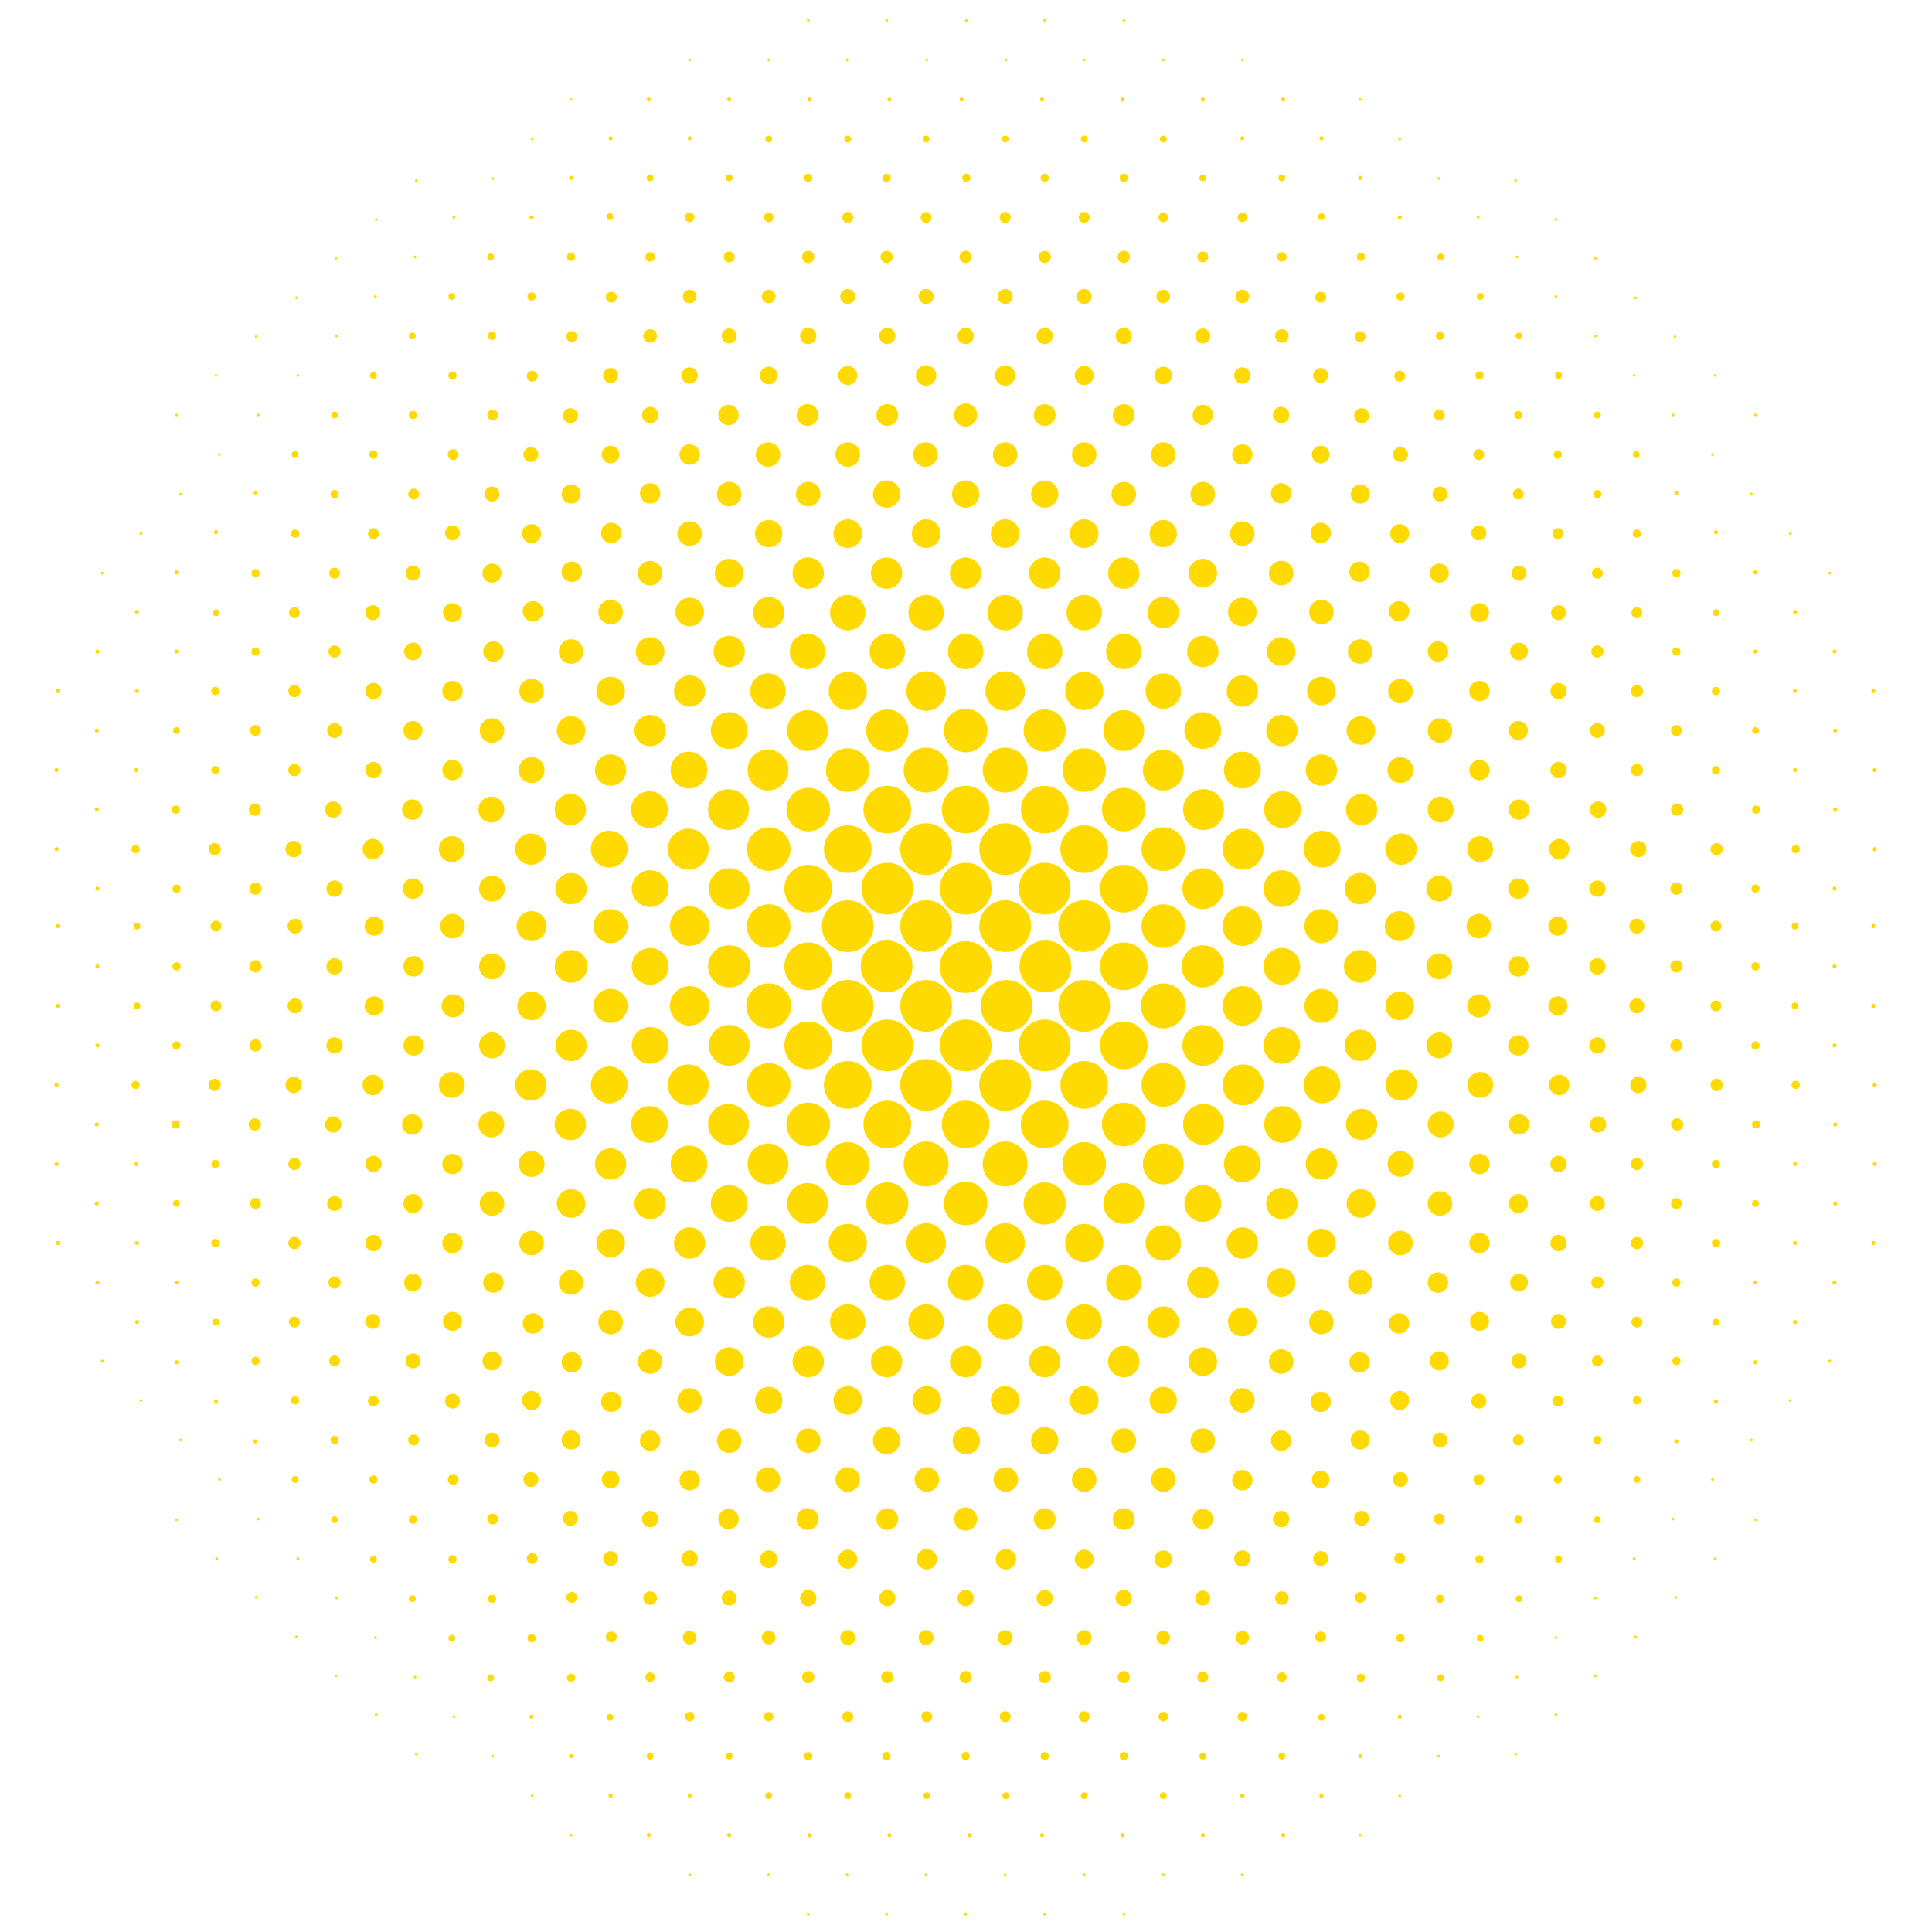 <svg xmlns="http://www.w3.org/2000/svg" x="0" y="0" version="1.1" viewBox="0 0 283.5 283.5" xml:space="preserve">
  <style>
    .st0{fill:#ffda00}
  </style>
  <circle cx="135.9" cy="147.6" r="3.8" class="st0"/>
  <circle cx="130.1" cy="141.8" r="3.8" class="st0"/>
  <circle cx="135.9" cy="135.9" r="3.8" class="st0"/>
  <circle cx="124.4" cy="135.9" r="3.8" class="st0"/>
  <circle cx="147.5" cy="135.9" r="3.8" class="st0"/>
  <circle cx="147.7" cy="147.6" r="3.8" class="st0"/>
  <circle cx="141.7" cy="153.4" r="3.8" class="st0"/>
  <circle cx="141.7" cy="141.9" r="3.8" class="st0"/>
  <circle cx="147.5" cy="159.2" r="3.8" class="st0"/>
  <circle cx="135.9" cy="159.2" r="3.8" class="st0"/>
  <circle cx="130.2" cy="153.4" r="3.8" class="st0"/>
  <circle cx="124.4" cy="147.6" r="3.8" class="st0"/>
  <circle cx="118.6" cy="141.8" r="3.5" class="st0"/>
  <circle cx="118.6" cy="153.4" r="3.5" class="st0"/>
  <circle cx="124.4" cy="159.2" r="3.5" class="st0"/>
  <circle cx="130.2" cy="165" r="3.5" class="st0"/>
  <circle cx="141.7" cy="165" r="3.5" class="st0"/>
  <circle cx="135.9" cy="170.8" r="3.3" class="st0"/>
  <circle cx="124.4" cy="170.8" r="3.2" class="st0"/>
  <circle cx="141.7" cy="176.6" r="3.2" class="st0"/>
  <circle cx="130.2" cy="176.6" r="3.1" class="st0"/>
  <circle cx="118.6" cy="165" r="3.2" class="st0"/>
  <circle cx="112.8" cy="159.2" r="3.2" class="st0"/>
  <circle cx="107" cy="153.4" r="3" class="st0"/>
  <circle cx="101.2" cy="147.6" r="2.9" class="st0"/>
  <circle cx="107" cy="141.8" r="3.1" class="st0"/>
  <circle cx="112.8" cy="135.9" r="3.2" class="st0"/>
  <circle cx="112.8" cy="147.6" r="3.3" class="st0"/>
  <circle cx="147.5" cy="170.8" r="3.3" class="st0"/>
  <circle cx="101.2" cy="135.9" r="2.9" class="st0"/>
  <circle cx="95.4" cy="141.8" r="2.7" class="st0"/>
  <circle cx="89.6" cy="135.9" r="2.5" class="st0"/>
  <circle cx="83.8" cy="141.8" r="2.4" class="st0"/>
  <circle cx="78" cy="135.9" r="2.2" class="st0"/>
  <circle cx="72.2" cy="141.8" r="1.9" class="st0"/>
  <circle cx="66.4" cy="135.9" r="1.8" class="st0"/>
  <circle cx="54.9" cy="135.9" r="1.4" class="st0"/>
  <circle cx="60.7" cy="141.8" r="1.5" class="st0"/>
  <circle cx="43.3" cy="135.9" r="1.1" class="st0"/>
  <circle cx="31.7" cy="135.9" r=".8" class="st0"/>
  <circle cx="20.1" cy="135.9" r=".5" class="st0"/>
  <circle cx="14.3" cy="141.8" r=".3" class="st0"/>
  <circle cx="8.5" cy="135.9" r=".3" class="st0"/>
  <circle cx="8.5" cy="147.6" r=".3" class="st0"/>
  <circle cx="49.1" cy="141.8" r="1.2" class="st0"/>
  <circle cx="37.5" cy="141.8" r=".9" class="st0"/>
  <circle cx="25.9" cy="141.8" r=".6" class="st0"/>
  <circle cx="20.1" cy="147.6" r=".5" class="st0"/>
  <circle cx="31.7" cy="147.6" r=".8" class="st0"/>
  <circle cx="43.3" cy="147.6" r="1.1" class="st0"/>
  <circle cx="54.9" cy="147.6" r="1.4" class="st0"/>
  <circle cx="66.5" cy="147.6" r="1.7" class="st0"/>
  <circle cx="78" cy="147.6" r="2.1" class="st0"/>
  <circle cx="89.6" cy="147.6" r="2.5" class="st0"/>
  <circle cx="95.4" cy="153.4" r="2.7" class="st0"/>
  <circle cx="83.8" cy="153.4" r="2.3" class="st0"/>
  <circle cx="72.2" cy="153.4" r="1.9" class="st0"/>
  <circle cx="60.7" cy="153.4" r="1.5" class="st0"/>
  <circle cx="49.1" cy="153.4" r="1.2" class="st0"/>
  <circle cx="37.5" cy="153.4" r=".9" class="st0"/>
  <circle cx="25.9" cy="153.4" r=".6" class="st0"/>
  <circle cx="14.3" cy="153.4" r=".3" class="st0"/>
  <circle cx="101" cy="159.2" r="3" class="st0"/>
  <circle cx="89.4" cy="159.2" r="2.7" class="st0"/>
  <circle cx="77.9" cy="159.2" r="2.3" class="st0"/>
  <circle cx="66.3" cy="159.2" r="1.9" class="st0"/>
  <circle cx="54.7" cy="159.2" r="1.5" class="st0"/>
  <circle cx="43.1" cy="159.2" r="1.2" class="st0"/>
  <circle cx="31.5" cy="159.2" r=".9" class="st0"/>
  <circle cx="19.9" cy="159.2" r=".6" class="st0"/>
  <circle cx="8.3" cy="159.2" r=".3" class="st0"/>
  <circle cx="106.9" cy="165" r="3" class="st0"/>
  <circle cx="95.3" cy="165" r="2.7" class="st0"/>
  <circle cx="83.7" cy="165" r="2.3" class="st0"/>
  <circle cx="72.1" cy="165" r="1.9" class="st0"/>
  <circle cx="60.5" cy="165" r="1.5" class="st0"/>
  <circle cx="48.9" cy="165" r="1.2" class="st0"/>
  <circle cx="37.4" cy="165" r=".9" class="st0"/>
  <circle cx="25.8" cy="165" r=".6" class="st0"/>
  <circle cx="14.2" cy="165" r=".3" class="st0"/>
  <circle cx="8.3" cy="170.8" r=".3" class="st0"/>
  <circle cx="14.2" cy="176.6" r=".3" class="st0"/>
  <circle cx="8.5" cy="182.4" r=".3" class="st0"/>
  <circle cx="14.3" cy="188.2" r=".3" class="st0"/>
  <circle cx="20.1" cy="194" r=".3" class="st0"/>
  <circle cx="25.9" cy="199.9" r=".3" class="st0"/>
  <circle cx="31.7" cy="205.7" r=".3" class="st0"/>
  <circle cx="37.5" cy="211.5" r=".3" class="st0"/>
  <circle cx="20.1" cy="182.4" r=".3" class="st0"/>
  <circle cx="25.9" cy="188.2" r=".3" class="st0"/>
  <circle cx="112.7" cy="170.8" r="3" class="st0"/>
  <circle cx="101.1" cy="170.8" r="2.7" class="st0"/>
  <circle cx="89.6" cy="170.8" r="2.3" class="st0"/>
  <circle cx="78" cy="170.8" r="1.9" class="st0"/>
  <circle cx="78" cy="182.4" r="1.8" class="st0"/>
  <circle cx="83.8" cy="188.2" r="1.8" class="st0"/>
  <circle cx="89.6" cy="194" r="1.8" class="st0"/>
  <circle cx="95.4" cy="199.8" r="1.8" class="st0"/>
  <circle cx="101.2" cy="205.5" r="1.8" class="st0"/>
  <circle cx="107" cy="211.4" r="1.8" class="st0"/>
  <circle cx="112.7" cy="217.1" r="1.8" class="st0"/>
  <circle cx="124.4" cy="217.1" r="1.8" class="st0"/>
  <circle cx="136" cy="217.1" r="1.8" class="st0"/>
  <circle cx="141.7" cy="222.9" r="1.7" class="st0"/>
  <circle cx="130.2" cy="222.9" r="1.6" class="st0"/>
  <circle cx="118.5" cy="222.9" r="1.6" class="st0"/>
  <circle cx="106.9" cy="222.9" r="1.5" class="st0"/>
  <circle cx="112.8" cy="228.8" r="1.3" class="st0"/>
  <circle cx="124.4" cy="228.8" r="1.4" class="st0"/>
  <circle cx="136" cy="228.8" r="1.5" class="st0"/>
  <circle cx="147.6" cy="228.8" r="1.5" class="st0"/>
  <circle cx="118.6" cy="234.5" r="1.2" class="st0"/>
  <circle cx="101.2" cy="228.7" r="1.2" class="st0"/>
  <circle cx="95.4" cy="222.9" r="1.2" class="st0"/>
  <circle cx="89.6" cy="217.1" r="1.3" class="st0"/>
  <circle cx="83.8" cy="211.3" r="1.4" class="st0"/>
  <circle cx="78" cy="205.5" r="1.4" class="st0"/>
  <circle cx="72.2" cy="199.7" r="1.4" class="st0"/>
  <circle cx="66.4" cy="193.9" r="1.4" class="st0"/>
  <circle cx="60.6" cy="188.2" r="1.3" class="st0"/>
  <circle cx="107" cy="234.5" r="1.1" class="st0"/>
  <circle cx="89.6" cy="228.7" r="1.1" class="st0"/>
  <circle cx="95.4" cy="234.5" r="1" class="st0"/>
  <circle cx="101.2" cy="240.3" r="1" class="st0"/>
  <circle cx="112.8" cy="240.3" r="1" class="st0"/>
  <circle cx="124.4" cy="240.3" r="1.1" class="st0"/>
  <circle cx="135.9" cy="240.3" r="1.1" class="st0"/>
  <circle cx="147.5" cy="240.3" r="1.1" class="st0"/>
  <circle cx="107" cy="246.1" r=".8" class="st0"/>
  <circle cx="130.2" cy="246.1" r=".9" class="st0"/>
  <circle cx="141.7" cy="246.1" r=".9" class="st0"/>
  <circle cx="118.6" cy="246.1" r=".9" class="st0"/>
  <circle cx="130.2" cy="234.5" r="1.2" class="st0"/>
  <circle cx="141.7" cy="234.5" r="1.2" class="st0"/>
  <circle cx="101.2" cy="217.2" r="1.5" class="st0"/>
  <circle cx="95.4" cy="211.4" r="1.5" class="st0"/>
  <circle cx="89.7" cy="205.7" r="1.5" class="st0"/>
  <circle cx="83.9" cy="199.9" r="1.5" class="st0"/>
  <circle cx="78.2" cy="194.2" r="1.5" class="st0"/>
  <circle cx="72.4" cy="188.2" r="1.5" class="st0"/>
  <circle cx="147.6" cy="217.1" r="1.8" class="st0"/>
  <circle cx="118.6" cy="211.4" r="1.8" class="st0"/>
  <circle cx="130.1" cy="211.4" r="2" class="st0"/>
  <circle cx="141.8" cy="211.4" r="2" class="st0"/>
  <circle cx="89.6" cy="182.4" r="2.1" class="st0"/>
  <circle cx="95.4" cy="188.2" r="2.1" class="st0"/>
  <circle cx="101.2" cy="194" r="2.1" class="st0"/>
  <circle cx="107" cy="199.8" r="2.1" class="st0"/>
  <circle cx="112.8" cy="205.5" r="2" class="st0"/>
  <circle cx="136" cy="205.5" r="2.1" class="st0"/>
  <circle cx="147.5" cy="205.5" r="2.1" class="st0"/>
  <circle cx="124.4" cy="205.5" r="2.1" class="st0"/>
  <circle cx="66.4" cy="170.8" r="1.5" class="st0"/>
  <circle cx="66.4" cy="182.4" r="1.5" class="st0"/>
  <circle cx="54.8" cy="170.8" r="1.2" class="st0"/>
  <circle cx="54.8" cy="182.4" r="1.2" class="st0"/>
  <circle cx="43.2" cy="170.8" r=".9" class="st0"/>
  <circle cx="43.2" cy="182.4" r=".9" class="st0"/>
  <circle cx="49.1" cy="188.2" r=".9" class="st0"/>
  <circle cx="66.4" cy="205.6" r="1.1" class="st0"/>
  <circle cx="72.2" cy="211.3" r="1.1" class="st0"/>
  <circle cx="77.9" cy="217.1" r="1.1" class="st0"/>
  <circle cx="83.7" cy="222.8" r="1.1" class="st0"/>
  <circle cx="60.6" cy="199.7" r="1.1" class="st0"/>
  <circle cx="54.7" cy="193.9" r="1.1" class="st0"/>
  <circle cx="31.6" cy="170.8" r=".6" class="st0"/>
  <circle cx="31.6" cy="182.4" r=".6" class="st0"/>
  <circle cx="37.5" cy="188.2" r=".6" class="st0"/>
  <circle cx="43.2" cy="194" r=".8" class="st0"/>
  <circle cx="49.1" cy="199.7" r=".8" class="st0"/>
  <circle cx="54.8" cy="205.6" r=".8" class="st0"/>
  <circle cx="60.7" cy="211.3" r=".8" class="st0"/>
  <circle cx="66.5" cy="217.1" r=".8" class="st0"/>
  <circle cx="72.3" cy="222.9" r=".8" class="st0"/>
  <circle cx="78.1" cy="228.7" r=".8" class="st0"/>
  <circle cx="83.9" cy="234.4" r=".8" class="st0"/>
  <circle cx="89.7" cy="240.2" r=".8" class="st0"/>
  <circle cx="95.4" cy="246.1" r=".7" class="st0"/>
  <circle cx="101.2" cy="251.9" r=".7" class="st0"/>
  <circle cx="112.8" cy="251.9" r=".7" class="st0"/>
  <circle cx="124.4" cy="251.9" r=".8" class="st0"/>
  <circle cx="136" cy="251.9" r=".8" class="st0"/>
  <circle cx="147.5" cy="251.9" r=".8" class="st0"/>
  <circle cx="20" cy="170.8" r=".3" class="st0"/>
  <circle cx="118.5" cy="176.6" r="3" class="st0"/>
  <circle cx="107" cy="176.6" r="2.7" class="st0"/>
  <circle cx="95.4" cy="176.6" r="2.3" class="st0"/>
  <circle cx="101.2" cy="182.4" r="2.3" class="st0"/>
  <circle cx="112.7" cy="182.4" r="2.6" class="st0"/>
  <circle cx="118.5" cy="188.2" r="2.6" class="st0"/>
  <circle cx="130.2" cy="188.2" r="2.6" class="st0"/>
  <circle cx="141.7" cy="188.2" r="2.6" class="st0"/>
  <circle cx="147.5" cy="194" r="2.6" class="st0"/>
  <circle cx="135.9" cy="194" r="2.6" class="st0"/>
  <circle cx="124.4" cy="194" r="2.6" class="st0"/>
  <circle cx="112.8" cy="194" r="2.3" class="st0"/>
  <circle cx="118.6" cy="199.8" r="2.3" class="st0"/>
  <circle cx="130.1" cy="199.8" r="2.3" class="st0"/>
  <circle cx="141.7" cy="199.8" r="2.3" class="st0"/>
  <circle cx="107" cy="188.2" r="2.3" class="st0"/>
  <circle cx="124.4" cy="182.4" r="2.8" class="st0"/>
  <circle cx="135.9" cy="182.4" r="2.9" class="st0"/>
  <circle cx="147.5" cy="182.4" r="2.9" class="st0"/>
  <circle cx="83.8" cy="176.6" r="2.1" class="st0"/>
  <circle cx="72.2" cy="176.6" r="1.8" class="st0"/>
  <circle cx="60.6" cy="176.6" r="1.4" class="st0"/>
  <circle cx="49.1" cy="176.6" r="1.1" class="st0"/>
  <circle cx="37.5" cy="176.6" r=".8" class="st0"/>
  <circle cx="25.9" cy="176.6" r=".5" class="st0"/>
  <circle cx="31.7" cy="194" r=".5" class="st0"/>
  <circle cx="37.5" cy="199.7" r=".6" class="st0"/>
  <circle cx="43.3" cy="205.5" r=".6" class="st0"/>
  <circle cx="49.1" cy="211.3" r=".6" class="st0"/>
  <circle cx="43.3" cy="217.1" r=".5" class="st0"/>
  <circle cx="49.1" cy="223" r=".5" class="st0"/>
  <circle cx="54.8" cy="228.8" r=".5" class="st0"/>
  <circle cx="60.5" cy="234.6" r=".5" class="st0"/>
  <circle cx="66.3" cy="240.4" r=".5" class="st0"/>
  <circle cx="72" cy="246.2" r=".5" class="st0"/>
  <circle cx="78" cy="251.9" r=".3" class="st0"/>
  <circle cx="83.8" cy="257.7" r=".3" class="st0"/>
  <circle cx="89.6" cy="263.5" r=".3" class="st0"/>
  <circle cx="95.2" cy="269.3" r=".3" class="st0"/>
  <circle cx="83.8" cy="269.3" r=".2" class="st0"/>
  <circle cx="101.2" cy="275.1" r=".2" class="st0"/>
  <circle cx="112.8" cy="275.1" r=".2" class="st0"/>
  <circle cx="124.3" cy="275.1" r=".2" class="st0"/>
  <circle cx="135.9" cy="275.1" r=".2" class="st0"/>
  <circle cx="147.5" cy="275.1" r=".2" class="st0"/>
  <circle cx="118.6" cy="280.9" r=".2" class="st0"/>
  <circle cx="130.1" cy="280.9" r=".2" class="st0"/>
  <circle cx="141.7" cy="280.9" r=".2" class="st0"/>
  <circle cx="78.1" cy="263.5" r=".2" class="st0"/>
  <circle cx="72.3" cy="257.7" r=".2" class="st0"/>
  <circle cx="66.6" cy="251.9" r=".2" class="st0"/>
  <circle cx="60.9" cy="246.1" r=".2" class="st0"/>
  <circle cx="55.1" cy="240.3" r=".2" class="st0"/>
  <circle cx="49.4" cy="234.5" r=".2" class="st0"/>
  <circle cx="43.7" cy="228.7" r=".2" class="st0"/>
  <circle cx="37.9" cy="222.9" r=".2" class="st0"/>
  <circle cx="32.2" cy="217.1" r=".2" class="st0"/>
  <circle cx="25.9" cy="223" r=".2" class="st0"/>
  <circle cx="31.8" cy="228.7" r=".2" class="st0"/>
  <circle cx="37.6" cy="234.4" r=".2" class="st0"/>
  <circle cx="43.5" cy="240.2" r=".2" class="st0"/>
  <circle cx="49.3" cy="245.9" r=".2" class="st0"/>
  <circle cx="55.2" cy="251.6" r=".2" class="st0"/>
  <circle cx="61.1" cy="257.4" r=".2" class="st0"/>
  <circle cx="26.5" cy="211.3" r=".2" class="st0"/>
  <circle cx="20.7" cy="205.5" r=".2" class="st0"/>
  <circle cx="15" cy="199.7" r=".2" class="st0"/>
  <circle cx="107" cy="269.3" r=".3" class="st0"/>
  <circle cx="118.8" cy="269.3" r=".3" class="st0"/>
  <circle cx="130.5" cy="269.3" r=".3" class="st0"/>
  <circle cx="142.3" cy="269.3" r=".3" class="st0"/>
  <circle cx="101.2" cy="263.5" r=".3" class="st0"/>
  <circle cx="54.8" cy="217.1" r=".6" class="st0"/>
  <circle cx="60.6" cy="223" r=".6" class="st0"/>
  <circle cx="66.4" cy="228.8" r=".6" class="st0"/>
  <circle cx="72.2" cy="234.6" r=".6" class="st0"/>
  <circle cx="78" cy="240.4" r=".6" class="st0"/>
  <circle cx="83.8" cy="246.2" r=".6" class="st0"/>
  <circle cx="89.5" cy="252" r=".5" class="st0"/>
  <circle cx="95.4" cy="257.7" r=".5" class="st0"/>
  <circle cx="107" cy="257.7" r=".5" class="st0"/>
  <circle cx="112.8" cy="263.5" r=".5" class="st0"/>
  <circle cx="124.4" cy="263.5" r=".5" class="st0"/>
  <circle cx="136" cy="263.5" r=".5" class="st0"/>
  <circle cx="147.6" cy="263.5" r=".5" class="st0"/>
  <circle cx="118.6" cy="257.7" r=".6" class="st0"/>
  <circle cx="130.1" cy="257.7" r=".6" class="st0"/>
  <circle cx="141.7" cy="257.7" r=".6" class="st0"/>
    <circle cx="153.4" cy="141.8" r="3.8" class="st0"/>
    <circle cx="159.1" cy="135.9" r="3.8" class="st0"/>
    <circle cx="153.3" cy="153.4" r="3.8" class="st0"/>
    <circle cx="159.1" cy="147.6" r="3.8" class="st0"/>
    <circle cx="164.9" cy="141.8" r="3.5" class="st0"/>
    <circle cx="164.9" cy="153.4" r="3.5" class="st0"/>
    <circle cx="159.1" cy="159.2" r="3.5" class="st0"/>
    <circle cx="153.3" cy="165" r="3.5" class="st0"/>
    <circle cx="159.1" cy="170.8" r="3.2" class="st0"/>
    <circle cx="153.3" cy="176.6" r="3.1" class="st0"/>
    <circle cx="164.9" cy="165" r="3.2" class="st0"/>
    <circle cx="170.7" cy="159.2" r="3.2" class="st0"/>
    <circle cx="176.5" cy="153.4" r="3" class="st0"/>
    <circle cx="182.3" cy="147.6" r="2.9" class="st0"/>
    <circle cx="176.5" cy="141.8" r="3.1" class="st0"/>
    <circle cx="170.7" cy="135.9" r="3.2" class="st0"/>
    <circle cx="170.7" cy="147.6" r="3.3" class="st0"/>
    <circle cx="182.3" cy="135.9" r="2.9" class="st0"/>
    <circle cx="188.1" cy="141.8" r="2.7" class="st0"/>
    <circle cx="193.9" cy="135.9" r="2.5" class="st0"/>
    <circle cx="199.6" cy="141.8" r="2.4" class="st0"/>
    <circle cx="205.4" cy="135.9" r="2.2" class="st0"/>
    <circle cx="211.2" cy="141.8" r="1.9" class="st0"/>
    <circle cx="217" cy="135.9" r="1.8" class="st0"/>
    <circle cx="228.6" cy="135.9" r="1.4" class="st0"/>
    <circle cx="222.8" cy="141.8" r="1.5" class="st0"/>
    <circle cx="240.2" cy="135.9" r="1.1" class="st0"/>
    <circle cx="251.8" cy="135.9" r=".8" class="st0"/>
    <circle cx="263.4" cy="135.9" r=".5" class="st0"/>
    <circle cx="269.2" cy="141.8" r=".3" class="st0"/>
    <circle cx="274.9" cy="135.9" r=".3" class="st0"/>
    <circle cx="274.9" cy="147.6" r=".3" class="st0"/>
    <circle cx="234.4" cy="141.8" r="1.2" class="st0"/>
    <circle cx="246" cy="141.8" r=".9" class="st0"/>
    <circle cx="257.6" cy="141.8" r=".6" class="st0"/>
    <circle cx="263.4" cy="147.6" r=".5" class="st0"/>
    <circle cx="251.8" cy="147.6" r=".8" class="st0"/>
    <circle cx="240.2" cy="147.6" r="1.1" class="st0"/>
    <circle cx="228.6" cy="147.6" r="1.4" class="st0"/>
    <circle cx="217" cy="147.6" r="1.7" class="st0"/>
    <circle cx="205.4" cy="147.6" r="2.1" class="st0"/>
    <circle cx="193.9" cy="147.6" r="2.5" class="st0"/>
    <circle cx="188.1" cy="153.4" r="2.7" class="st0"/>
    <circle cx="199.6" cy="153.4" r="2.3" class="st0"/>
    <circle cx="211.2" cy="153.4" r="1.9" class="st0"/>
    <circle cx="222.8" cy="153.4" r="1.5" class="st0"/>
    <circle cx="234.4" cy="153.4" r="1.2" class="st0"/>
    <circle cx="246" cy="153.4" r=".9" class="st0"/>
    <circle cx="257.6" cy="153.4" r=".6" class="st0"/>
    <circle cx="269.2" cy="153.4" r=".3" class="st0"/>
    <circle cx="182.4" cy="159.2" r="3" class="st0"/>
    <circle cx="194" cy="159.2" r="2.7" class="st0"/>
    <circle cx="205.6" cy="159.2" r="2.3" class="st0"/>
    <circle cx="217.2" cy="159.2" r="1.9" class="st0"/>
    <circle cx="228.8" cy="159.2" r="1.5" class="st0"/>
    <circle cx="240.4" cy="159.2" r="1.2" class="st0"/>
    <circle cx="251.9" cy="159.2" r=".9" class="st0"/>
    <circle cx="263.5" cy="159.2" r=".6" class="st0"/>
    <circle cx="275.1" cy="159.2" r=".3" class="st0"/>
    <circle cx="176.6" cy="165" r="3" class="st0"/>
    <circle cx="188.2" cy="165" r="2.7" class="st0"/>
    <circle cx="199.8" cy="165" r="2.3" class="st0"/>
    <circle cx="211.4" cy="165" r="1.9" class="st0"/>
    <circle cx="222.9" cy="165" r="1.5" class="st0"/>
    <circle cx="234.5" cy="165" r="1.2" class="st0"/>
    <circle cx="246.1" cy="165" r=".9" class="st0"/>
    <circle cx="257.7" cy="165" r=".6" class="st0"/>
    <circle cx="269.3" cy="165" r=".3" class="st0"/>
    <circle cx="275.1" cy="170.8" r=".3" class="st0"/>
    <circle cx="269.3" cy="176.6" r=".3" class="st0"/>
    <circle cx="274.9" cy="182.4" r=".3" class="st0"/>
    <circle cx="269.2" cy="188.2" r=".3" class="st0"/>
    <circle cx="263.4" cy="194" r=".3" class="st0"/>
    <circle cx="257.6" cy="199.9" r=".3" class="st0"/>
    <circle cx="251.8" cy="205.7" r=".3" class="st0"/>
    <circle cx="246" cy="211.5" r=".3" class="st0"/>
    <circle cx="263.4" cy="182.4" r=".3" class="st0"/>
    <circle cx="257.6" cy="188.2" r=".3" class="st0"/>
    <circle cx="170.7" cy="170.8" r="3" class="st0"/>
    <circle cx="182.3" cy="170.8" r="2.7" class="st0"/>
    <circle cx="193.9" cy="170.8" r="2.3" class="st0"/>
    <circle cx="205.5" cy="170.8" r="1.9" class="st0"/>
    <circle cx="205.5" cy="182.4" r="1.8" class="st0"/>
    <circle cx="199.6" cy="188.2" r="1.8" class="st0"/>
    <circle cx="193.9" cy="194" r="1.8" class="st0"/>
    <circle cx="188" cy="199.8" r="1.8" class="st0"/>
    <circle cx="182.3" cy="205.5" r="1.8" class="st0"/>
    <circle cx="176.5" cy="211.4" r="1.8" class="st0"/>
    <circle cx="170.7" cy="217.1" r="1.8" class="st0"/>
    <circle cx="159.1" cy="217.1" r="1.8" class="st0"/>
    <circle cx="153.3" cy="222.9" r="1.6" class="st0"/>
    <circle cx="164.9" cy="222.9" r="1.6" class="st0"/>
    <circle cx="176.5" cy="222.9" r="1.5" class="st0"/>
    <circle cx="170.7" cy="228.8" r="1.3" class="st0"/>
    <circle cx="159.1" cy="228.8" r="1.4" class="st0"/>
    <circle cx="164.9" cy="234.5" r="1.2" class="st0"/>
    <circle cx="182.3" cy="228.7" r="1.2" class="st0"/>
    <circle cx="188" cy="222.9" r="1.2" class="st0"/>
    <circle cx="193.8" cy="217.1" r="1.3" class="st0"/>
    <circle cx="199.6" cy="211.3" r="1.4" class="st0"/>
    <circle cx="205.4" cy="205.5" r="1.4" class="st0"/>
    <circle cx="211.2" cy="199.7" r="1.4" class="st0"/>
    <circle cx="217.1" cy="193.9" r="1.4" class="st0"/>
    <circle cx="222.9" cy="188.2" r="1.3" class="st0"/>
    <circle cx="176.5" cy="234.5" r="1.1" class="st0"/>
    <circle cx="193.8" cy="228.7" r="1.1" class="st0"/>
    <circle cx="188.1" cy="234.5" r="1" class="st0"/>
    <circle cx="182.3" cy="240.3" r="1" class="st0"/>
    <circle cx="170.7" cy="240.3" r="1" class="st0"/>
    <circle cx="159.1" cy="240.3" r="1.1" class="st0"/>
    <circle cx="176.5" cy="246.1" r=".8" class="st0"/>
    <circle cx="153.3" cy="246.1" r=".9" class="st0"/>
    <circle cx="164.9" cy="246.1" r=".9" class="st0"/>
    <circle cx="153.3" cy="234.5" r="1.2" class="st0"/>
    <circle cx="182.3" cy="217.2" r="1.5" class="st0"/>
    <circle cx="188" cy="211.4" r="1.5" class="st0"/>
    <circle cx="193.8" cy="205.7" r="1.5" class="st0"/>
    <circle cx="199.5" cy="199.9" r="1.5" class="st0"/>
    <circle cx="205.3" cy="194.2" r="1.5" class="st0"/>
    <circle cx="211" cy="188.2" r="1.5" class="st0"/>
    <circle cx="164.9" cy="211.4" r="1.8" class="st0"/>
    <circle cx="153.3" cy="211.4" r="2" class="st0"/>
    <circle cx="193.9" cy="182.4" r="2.1" class="st0"/>
    <circle cx="188" cy="188.2" r="2.1" class="st0"/>
    <circle cx="182.3" cy="194" r="2.1" class="st0"/>
    <circle cx="176.5" cy="199.8" r="2.1" class="st0"/>
    <circle cx="170.7" cy="205.5" r="2" class="st0"/>
    <circle cx="159.1" cy="205.5" r="2.1" class="st0"/>
    <circle cx="217.1" cy="170.8" r="1.5" class="st0"/>
    <circle cx="217.1" cy="182.4" r="1.5" class="st0"/>
    <circle cx="228.7" cy="170.8" r="1.2" class="st0"/>
    <circle cx="228.7" cy="182.4" r="1.2" class="st0"/>
    <circle cx="240.2" cy="170.8" r=".9" class="st0"/>
    <circle cx="240.2" cy="182.4" r=".9" class="st0"/>
    <circle cx="234.4" cy="188.2" r=".9" class="st0"/>
    <circle cx="217" cy="205.6" r="1.1" class="st0"/>
    <circle cx="211.3" cy="211.3" r="1.1" class="st0"/>
    <circle cx="205.5" cy="217.1" r="1.1" class="st0"/>
    <circle cx="199.8" cy="222.8" r="1.1" class="st0"/>
    <circle cx="222.9" cy="199.7" r="1.1" class="st0"/>
    <circle cx="228.7" cy="193.9" r="1.1" class="st0"/>
    <circle cx="251.8" cy="170.8" r=".6" class="st0"/>
    <circle cx="251.8" cy="182.4" r=".6" class="st0"/>
    <circle cx="246" cy="188.2" r=".6" class="st0"/>
    <circle cx="240.2" cy="194" r=".8" class="st0"/>
    <circle cx="234.4" cy="199.7" r=".8" class="st0"/>
    <circle cx="228.6" cy="205.6" r=".8" class="st0"/>
    <circle cx="222.8" cy="211.3" r=".8" class="st0"/>
    <circle cx="217" cy="217.1" r=".8" class="st0"/>
    <circle cx="211.2" cy="222.9" r=".8" class="st0"/>
    <circle cx="205.4" cy="228.7" r=".8" class="st0"/>
    <circle cx="199.6" cy="234.4" r=".8" class="st0"/>
    <circle cx="193.8" cy="240.2" r=".8" class="st0"/>
    <circle cx="188.1" cy="246.1" r=".7" class="st0"/>
    <circle cx="182.3" cy="251.9" r=".7" class="st0"/>
    <circle cx="170.7" cy="251.9" r=".7" class="st0"/>
    <circle cx="159.1" cy="251.9" r=".8" class="st0"/>
    <circle cx="263.4" cy="170.8" r=".3" class="st0"/>
    <circle cx="164.9" cy="176.6" r="3" class="st0"/>
    <circle cx="176.5" cy="176.6" r="2.7" class="st0"/>
    <circle cx="188.1" cy="176.6" r="2.3" class="st0"/>
    <circle cx="182.3" cy="182.4" r="2.3" class="st0"/>
    <circle cx="170.7" cy="182.4" r="2.6" class="st0"/>
    <circle cx="164.9" cy="188.2" r="2.6" class="st0"/>
    <circle cx="153.3" cy="188.2" r="2.6" class="st0"/>
    <circle cx="159.1" cy="194" r="2.6" class="st0"/>
    <circle cx="170.7" cy="194" r="2.3" class="st0"/>
    <circle cx="164.9" cy="199.8" r="2.3" class="st0"/>
    <circle cx="153.3" cy="199.8" r="2.3" class="st0"/>
    <circle cx="176.5" cy="188.2" r="2.3" class="st0"/>
    <circle cx="159.1" cy="182.4" r="2.8" class="st0"/>
    <circle cx="199.7" cy="176.6" r="2.1" class="st0"/>
    <circle cx="211.3" cy="176.6" r="1.8" class="st0"/>
    <circle cx="222.8" cy="176.6" r="1.4" class="st0"/>
    <circle cx="234.4" cy="176.6" r="1.1" class="st0"/>
    <circle cx="246" cy="176.6" r=".8" class="st0"/>
    <circle cx="257.6" cy="176.6" r=".5" class="st0"/>
    <circle cx="251.8" cy="194" r=".5" class="st0"/>
    <circle cx="246" cy="199.7" r=".6" class="st0"/>
    <circle cx="240.2" cy="205.5" r=".6" class="st0"/>
    <circle cx="234.4" cy="211.3" r=".6" class="st0"/>
    <circle cx="240.2" cy="217.1" r=".5" class="st0"/>
    <circle cx="234.4" cy="223" r=".5" class="st0"/>
    <circle cx="228.7" cy="228.8" r=".5" class="st0"/>
    <circle cx="222.9" cy="234.6" r=".5" class="st0"/>
    <circle cx="217.2" cy="240.4" r=".5" class="st0"/>
    <circle cx="211.4" cy="246.2" r=".5" class="st0"/>
    <circle cx="205.4" cy="251.9" r=".3" class="st0"/>
    <circle cx="199.6" cy="257.7" r=".3" class="st0"/>
    <circle cx="193.9" cy="263.5" r=".3" class="st0"/>
    <circle cx="188.3" cy="269.3" r=".3" class="st0"/>
    <circle cx="199.6" cy="269.3" r=".2" class="st0"/>
    <circle cx="182.3" cy="275.1" r=".2" class="st0"/>
    <circle cx="170.7" cy="275.1" r=".2" class="st0"/>
    <circle cx="159.1" cy="275.1" r=".2" class="st0"/>
    <circle cx="164.9" cy="280.9" r=".2" class="st0"/>
    <circle cx="153.3" cy="280.9" r=".2" class="st0"/>
    <circle cx="205.4" cy="263.5" r=".2" class="st0"/>
    <circle cx="211.1" cy="257.7" r=".2" class="st0"/>
    <circle cx="216.9" cy="251.9" r=".2" class="st0"/>
    <circle cx="222.6" cy="246.1" r=".2" class="st0"/>
    <circle cx="228.3" cy="240.3" r=".2" class="st0"/>
    <circle cx="234.1" cy="234.5" r=".2" class="st0"/>
    <circle cx="239.8" cy="228.7" r=".2" class="st0"/>
    <circle cx="245.5" cy="222.9" r=".2" class="st0"/>
    <circle cx="251.3" cy="217.1" r=".2" class="st0"/>
    <circle cx="257.6" cy="223" r=".2" class="st0"/>
    <circle cx="251.7" cy="228.7" r=".2" class="st0"/>
    <circle cx="245.9" cy="234.4" r=".2" class="st0"/>
    <circle cx="240" cy="240.2" r=".2" class="st0"/>
    <circle cx="234.1" cy="245.9" r=".2" class="st0"/>
    <circle cx="228.3" cy="251.6" r=".2" class="st0"/>
    <circle cx="222.4" cy="257.4" r=".2" class="st0"/>
    <circle cx="257" cy="211.3" r=".2" class="st0"/>
    <circle cx="262.7" cy="205.5" r=".2" class="st0"/>
    <circle cx="268.5" cy="199.7" r=".2" class="st0"/>
    <circle cx="176.5" cy="269.3" r=".3" class="st0"/>
    <circle cx="164.7" cy="269.3" r=".3" class="st0"/>
    <circle cx="152.9" cy="269.3" r=".3" class="st0"/>
    <circle cx="182.3" cy="263.5" r=".3" class="st0"/>
    <circle cx="228.6" cy="217.1" r=".6" class="st0"/>
    <circle cx="222.8" cy="223" r=".6" class="st0"/>
    <circle cx="217.1" cy="228.8" r=".6" class="st0"/>
    <circle cx="211.3" cy="234.6" r=".6" class="st0"/>
    <circle cx="205.5" cy="240.4" r=".6" class="st0"/>
    <circle cx="199.7" cy="246.2" r=".6" class="st0"/>
    <circle cx="193.9" cy="252" r=".5" class="st0"/>
    <circle cx="188.1" cy="257.7" r=".5" class="st0"/>
    <circle cx="176.5" cy="257.7" r=".5" class="st0"/>
    <circle cx="170.7" cy="263.5" r=".5" class="st0"/>
    <circle cx="159.1" cy="263.5" r=".5" class="st0"/>
    <circle cx="164.9" cy="257.7" r=".6" class="st0"/>
    <circle cx="153.3" cy="257.7" r=".6" class="st0"/>
    <circle cx="141.7" cy="130.4" r="3.8" class="st0"/>
    <circle cx="135.9" cy="124.6" r="3.8" class="st0"/>
    <circle cx="147.5" cy="124.6" r="3.8" class="st0"/>
    <circle cx="153.3" cy="130.4" r="3.8" class="st0"/>
    <circle cx="164.9" cy="130.4" r="3.5" class="st0"/>
    <circle cx="159.1" cy="124.6" r="3.5" class="st0"/>
    <circle cx="153.3" cy="118.8" r="3.5" class="st0"/>
    <circle cx="141.7" cy="118.8" r="3.5" class="st0"/>
    <circle cx="147.5" cy="113" r="3.3" class="st0"/>
    <circle cx="159.1" cy="113" r="3.2" class="st0"/>
    <circle cx="141.7" cy="107.2" r="3.2" class="st0"/>
    <circle cx="153.3" cy="107.2" r="3.1" class="st0"/>
    <circle cx="164.9" cy="118.8" r="3.2" class="st0"/>
    <circle cx="170.7" cy="124.6" r="3.2" class="st0"/>
    <circle cx="176.5" cy="130.4" r="3" class="st0"/>
    <circle cx="135.9" cy="113" r="3.3" class="st0"/>
    <circle cx="188.1" cy="130.4" r="2.7" class="st0"/>
    <circle cx="199.6" cy="130.4" r="2.3" class="st0"/>
    <circle cx="211.2" cy="130.4" r="1.9" class="st0"/>
    <circle cx="222.8" cy="130.4" r="1.5" class="st0"/>
    <circle cx="234.4" cy="130.4" r="1.2" class="st0"/>
    <circle cx="246" cy="130.4" r=".9" class="st0"/>
    <circle cx="257.6" cy="130.4" r=".6" class="st0"/>
    <circle cx="269.2" cy="130.4" r=".3" class="st0"/>
    <circle cx="182.4" cy="124.6" r="3" class="st0"/>
    <circle cx="194" cy="124.6" r="2.7" class="st0"/>
    <circle cx="205.6" cy="124.6" r="2.3" class="st0"/>
    <circle cx="217.2" cy="124.6" r="1.9" class="st0"/>
    <circle cx="228.8" cy="124.6" r="1.5" class="st0"/>
    <circle cx="240.4" cy="124.6" r="1.2" class="st0"/>
    <circle cx="251.9" cy="124.6" r=".9" class="st0"/>
    <circle cx="263.5" cy="124.6" r=".6" class="st0"/>
    <circle cx="275.1" cy="124.6" r=".3" class="st0"/>
    <circle cx="176.6" cy="118.8" r="3" class="st0"/>
    <circle cx="188.2" cy="118.8" r="2.7" class="st0"/>
    <circle cx="199.8" cy="118.8" r="2.3" class="st0"/>
    <circle cx="211.4" cy="118.8" r="1.9" class="st0"/>
    <circle cx="222.9" cy="118.8" r="1.5" class="st0"/>
    <circle cx="234.5" cy="118.8" r="1.2" class="st0"/>
    <circle cx="246.1" cy="118.8" r=".9" class="st0"/>
    <circle cx="257.7" cy="118.8" r=".6" class="st0"/>
    <circle cx="269.3" cy="118.8" r=".3" class="st0"/>
    <circle cx="275.1" cy="113" r=".3" class="st0"/>
    <circle cx="269.3" cy="107.2" r=".3" class="st0"/>
    <circle cx="274.9" cy="101.4" r=".3" class="st0"/>
    <circle cx="269.2" cy="95.6" r=".3" class="st0"/>
    <circle cx="263.4" cy="89.8" r=".3" class="st0"/>
    <circle cx="257.6" cy="84" r=".3" class="st0"/>
    <circle cx="251.8" cy="78.1" r=".3" class="st0"/>
    <circle cx="246" cy="72.3" r=".3" class="st0"/>
    <circle cx="263.4" cy="101.4" r=".3" class="st0"/>
    <circle cx="257.6" cy="95.6" r=".3" class="st0"/>
    <circle cx="170.7" cy="113" r="3" class="st0"/>
    <circle cx="182.3" cy="113" r="2.7" class="st0"/>
    <circle cx="193.9" cy="113" r="2.3" class="st0"/>
    <circle cx="205.5" cy="113" r="1.9" class="st0"/>
    <circle cx="205.5" cy="101.4" r="1.8" class="st0"/>
    <circle cx="199.6" cy="95.6" r="1.8" class="st0"/>
    <circle cx="193.9" cy="89.8" r="1.8" class="st0"/>
    <circle cx="188" cy="84.1" r="1.8" class="st0"/>
    <circle cx="182.3" cy="78.3" r="1.8" class="st0"/>
    <circle cx="176.5" cy="72.5" r="1.8" class="st0"/>
    <circle cx="170.7" cy="66.7" r="1.8" class="st0"/>
    <circle cx="159.1" cy="66.7" r="1.8" class="st0"/>
    <circle cx="147.5" cy="66.7" r="1.8" class="st0"/>
    <circle cx="141.7" cy="60.9" r="1.7" class="st0"/>
    <circle cx="153.3" cy="60.9" r="1.6" class="st0"/>
    <circle cx="164.9" cy="60.9" r="1.6" class="st0"/>
    <circle cx="176.5" cy="60.9" r="1.5" class="st0"/>
    <circle cx="170.7" cy="55.1" r="1.3" class="st0"/>
    <circle cx="159.1" cy="55.1" r="1.4" class="st0"/>
    <circle cx="147.5" cy="55.1" r="1.5" class="st0"/>
    <circle cx="135.9" cy="55.1" r="1.5" class="st0"/>
    <circle cx="164.9" cy="49.3" r="1.2" class="st0"/>
    <circle cx="182.3" cy="55.1" r="1.2" class="st0"/>
    <circle cx="188" cy="60.9" r="1.2" class="st0"/>
    <circle cx="193.8" cy="66.7" r="1.3" class="st0"/>
    <circle cx="199.6" cy="72.5" r="1.4" class="st0"/>
    <circle cx="205.4" cy="78.3" r="1.4" class="st0"/>
    <circle cx="211.2" cy="84.1" r="1.4" class="st0"/>
    <circle cx="217.1" cy="89.9" r="1.4" class="st0"/>
    <circle cx="222.9" cy="95.6" r="1.3" class="st0"/>
    <circle cx="176.5" cy="49.3" r="1.1" class="st0"/>
    <circle cx="193.8" cy="55.1" r="1.1" class="st0"/>
    <circle cx="188.1" cy="49.3" r="1" class="st0"/>
    <circle cx="182.3" cy="43.5" r="1" class="st0"/>
    <circle cx="170.7" cy="43.5" r="1" class="st0"/>
    <circle cx="159.1" cy="43.5" r="1.1" class="st0"/>
    <circle cx="147.5" cy="43.5" r="1.1" class="st0"/>
    <circle cx="135.9" cy="43.5" r="1.1" class="st0"/>
    <circle cx="176.5" cy="37.7" r=".8" class="st0"/>
    <circle cx="153.3" cy="37.7" r=".9" class="st0"/>
    <circle cx="141.7" cy="37.7" r=".9" class="st0"/>
    <circle cx="164.9" cy="37.7" r=".9" class="st0"/>
    <circle cx="153.3" cy="49.3" r="1.2" class="st0"/>
    <circle cx="141.7" cy="49.3" r="1.2" class="st0"/>
    <circle cx="182.3" cy="66.7" r="1.5" class="st0"/>
    <circle cx="188" cy="72.4" r="1.5" class="st0"/>
    <circle cx="193.8" cy="78.2" r="1.5" class="st0"/>
    <circle cx="199.5" cy="83.9" r="1.5" class="st0"/>
    <circle cx="205.3" cy="89.7" r="1.5" class="st0"/>
    <circle cx="211" cy="95.6" r="1.5" class="st0"/>
    <circle cx="135.8" cy="66.7" r="1.8" class="st0"/>
    <circle cx="164.9" cy="72.5" r="1.8" class="st0"/>
    <circle cx="153.3" cy="72.5" r="2" class="st0"/>
    <circle cx="141.7" cy="72.5" r="2" class="st0"/>
    <circle cx="193.9" cy="101.4" r="2.1" class="st0"/>
    <circle cx="188" cy="95.6" r="2.1" class="st0"/>
    <circle cx="182.3" cy="89.8" r="2.1" class="st0"/>
    <circle cx="176.5" cy="84.1" r="2.1" class="st0"/>
    <circle cx="170.7" cy="78.3" r="2" class="st0"/>
    <circle cx="147.5" cy="78.3" r="2.1" class="st0"/>
    <circle cx="135.9" cy="78.3" r="2.1" class="st0"/>
    <circle cx="159.1" cy="78.3" r="2.1" class="st0"/>
    <circle cx="217.1" cy="113" r="1.5" class="st0"/>
    <circle cx="217.1" cy="101.4" r="1.5" class="st0"/>
    <circle cx="228.7" cy="113" r="1.2" class="st0"/>
    <circle cx="228.7" cy="101.4" r="1.2" class="st0"/>
    <circle cx="240.2" cy="113" r=".9" class="st0"/>
    <circle cx="240.2" cy="101.4" r=".9" class="st0"/>
    <circle cx="234.4" cy="95.6" r=".9" class="st0"/>
    <circle cx="217" cy="78.2" r="1.1" class="st0"/>
    <circle cx="211.3" cy="72.5" r="1.1" class="st0"/>
    <circle cx="205.5" cy="66.7" r="1.1" class="st0"/>
    <circle cx="199.8" cy="61" r="1.1" class="st0"/>
    <circle cx="222.9" cy="84.1" r="1.1" class="st0"/>
    <circle cx="228.7" cy="89.9" r="1.1" class="st0"/>
    <circle cx="251.8" cy="113" r=".6" class="st0"/>
    <circle cx="251.8" cy="101.4" r=".6" class="st0"/>
    <circle cx="246" cy="95.6" r=".6" class="st0"/>
    <circle cx="240.2" cy="89.9" r=".8" class="st0"/>
    <circle cx="234.4" cy="84.1" r=".8" class="st0"/>
    <circle cx="228.6" cy="78.3" r=".8" class="st0"/>
    <circle cx="222.8" cy="72.5" r=".8" class="st0"/>
    <circle cx="217" cy="66.7" r=".8" class="st0"/>
    <circle cx="211.2" cy="60.9" r=".8" class="st0"/>
    <circle cx="205.4" cy="55.2" r=".8" class="st0"/>
    <circle cx="199.6" cy="49.4" r=".8" class="st0"/>
    <circle cx="193.8" cy="43.6" r=".8" class="st0"/>
    <circle cx="188.1" cy="37.7" r=".7" class="st0"/>
    <circle cx="182.3" cy="31.9" r=".7" class="st0"/>
    <circle cx="170.7" cy="31.9" r=".7" class="st0"/>
    <circle cx="159.1" cy="31.9" r=".8" class="st0"/>
    <circle cx="147.5" cy="31.9" r=".8" class="st0"/>
    <circle cx="135.9" cy="31.9" r=".8" class="st0"/>
    <circle cx="263.4" cy="113" r=".3" class="st0"/>
    <circle cx="164.9" cy="107.2" r="3" class="st0"/>
    <circle cx="176.5" cy="107.2" r="2.7" class="st0"/>
    <circle cx="188.1" cy="107.2" r="2.3" class="st0"/>
    <circle cx="182.3" cy="101.4" r="2.3" class="st0"/>
    <circle cx="170.7" cy="101.4" r="2.6" class="st0"/>
    <circle cx="164.9" cy="95.6" r="2.6" class="st0"/>
    <circle cx="153.3" cy="95.6" r="2.6" class="st0"/>
    <circle cx="141.7" cy="95.6" r="2.6" class="st0"/>
    <circle cx="135.9" cy="89.9" r="2.6" class="st0"/>
    <circle cx="147.5" cy="89.9" r="2.6" class="st0"/>
    <circle cx="159.1" cy="89.9" r="2.6" class="st0"/>
    <circle cx="170.7" cy="89.9" r="2.3" class="st0"/>
    <circle cx="164.9" cy="84.1" r="2.3" class="st0"/>
    <circle cx="153.3" cy="84.1" r="2.3" class="st0"/>
    <circle cx="141.7" cy="84.1" r="2.3" class="st0"/>
    <circle cx="176.5" cy="95.6" r="2.3" class="st0"/>
    <circle cx="159.1" cy="101.4" r="2.8" class="st0"/>
    <circle cx="147.5" cy="101.4" r="2.9" class="st0"/>
    <circle cx="135.9" cy="101.4" r="2.9" class="st0"/>
    <circle cx="199.7" cy="107.2" r="2.1" class="st0"/>
    <circle cx="211.3" cy="107.2" r="1.8" class="st0"/>
    <circle cx="222.8" cy="107.2" r="1.4" class="st0"/>
    <circle cx="234.4" cy="107.2" r="1.1" class="st0"/>
    <circle cx="246" cy="107.2" r=".8" class="st0"/>
    <circle cx="257.6" cy="107.2" r=".5" class="st0"/>
    <circle cx="251.8" cy="89.9" r=".5" class="st0"/>
    <circle cx="246" cy="84.1" r=".6" class="st0"/>
    <circle cx="240.2" cy="78.3" r=".6" class="st0"/>
    <circle cx="234.4" cy="72.5" r=".6" class="st0"/>
    <circle cx="240.1" cy="66.7" r=".5" class="st0"/>
    <circle cx="234.4" cy="60.9" r=".5" class="st0"/>
    <circle cx="228.7" cy="55.1" r=".5" class="st0"/>
    <circle cx="222.9" cy="49.3" r=".5" class="st0"/>
    <circle cx="217.2" cy="43.5" r=".5" class="st0"/>
    <circle cx="211.4" cy="37.7" r=".5" class="st0"/>
    <circle cx="205.4" cy="31.9" r=".3" class="st0"/>
    <circle cx="199.6" cy="26.1" r=".3" class="st0"/>
    <circle cx="193.9" cy="20.3" r=".3" class="st0"/>
    <circle cx="188.3" cy="14.6" r=".3" class="st0"/>
    <circle cx="199.6" cy="14.6" r=".2" class="st0"/>
    <circle cx="182.3" cy="8.8" r=".2" class="st0"/>
    <circle cx="170.7" cy="8.8" r=".2" class="st0"/>
    <circle cx="159.1" cy="8.8" r=".2" class="st0"/>
    <circle cx="147.6" cy="8.8" r=".2" class="st0"/>
    <circle cx="136" cy="8.8" r=".2" class="st0"/>
    <circle cx="164.9" cy="3" r=".2" class="st0"/>
    <circle cx="153.3" cy="3" r=".2" class="st0"/>
    <circle cx="141.8" cy="3" r=".2" class="st0"/>
    <circle cx="205.4" cy="20.4" r=".2" class="st0"/>
    <circle cx="211.1" cy="26.2" r=".2" class="st0"/>
    <circle cx="216.9" cy="31.9" r=".2" class="st0"/>
    <circle cx="222.6" cy="37.7" r=".2" class="st0"/>
    <circle cx="228.3" cy="43.5" r=".2" class="st0"/>
    <circle cx="234.1" cy="49.3" r=".2" class="st0"/>
    <circle cx="239.8" cy="55.1" r=".2" class="st0"/>
    <circle cx="245.5" cy="60.9" r=".2" class="st0"/>
    <circle cx="251.3" cy="66.7" r=".2" class="st0"/>
    <circle cx="257.6" cy="60.9" r=".2" class="st0"/>
    <circle cx="251.7" cy="55.1" r=".2" class="st0"/>
    <circle cx="245.8" cy="49.4" r=".2" class="st0"/>
    <circle cx="240" cy="43.7" r=".2" class="st0"/>
    <circle cx="234.1" cy="37.9" r=".2" class="st0"/>
    <circle cx="228.3" cy="32.2" r=".2" class="st0"/>
    <circle cx="222.4" cy="26.5" r=".2" class="st0"/>
    <circle cx="257" cy="72.5" r=".2" class="st0"/>
    <circle cx="262.7" cy="78.3" r=".2" class="st0"/>
    <circle cx="268.5" cy="84.1" r=".2" class="st0"/>
    <circle cx="176.5" cy="14.6" r=".3" class="st0"/>
    <circle cx="164.7" cy="14.6" r=".3" class="st0"/>
    <circle cx="152.9" cy="14.6" r=".3" class="st0"/>
    <circle cx="141.1" cy="14.6" r=".3" class="st0"/>
    <circle cx="182.3" cy="20.3" r=".3" class="st0"/>
    <circle cx="228.6" cy="66.7" r=".6" class="st0"/>
    <circle cx="222.8" cy="60.9" r=".6" class="st0"/>
    <circle cx="217.1" cy="55.1" r=".6" class="st0"/>
    <circle cx="211.3" cy="49.3" r=".6" class="st0"/>
    <circle cx="205.5" cy="43.5" r=".6" class="st0"/>
    <circle cx="199.7" cy="37.7" r=".6" class="st0"/>
    <circle cx="193.9" cy="31.8" r=".5" class="st0"/>
    <circle cx="188.1" cy="26.1" r=".5" class="st0"/>
    <circle cx="176.5" cy="26.1" r=".5" class="st0"/>
    <circle cx="170.7" cy="20.4" r=".5" class="st0"/>
    <circle cx="159.1" cy="20.4" r=".5" class="st0"/>
    <circle cx="147.5" cy="20.4" r=".5" class="st0"/>
    <circle cx="135.9" cy="20.4" r=".5" class="st0"/>
    <circle cx="164.9" cy="26.1" r=".6" class="st0"/>
    <circle cx="153.3" cy="26.1" r=".6" class="st0"/>
    <circle cx="141.8" cy="26.1" r=".6" class="st0"/>
    <circle cx="130.2" cy="130.4" r="3.8" class="st0"/>
    <circle cx="118.6" cy="130.4" r="3.5" class="st0"/>
    <circle cx="124.4" cy="124.6" r="3.5" class="st0"/>
    <circle cx="130.2" cy="118.8" r="3.5" class="st0"/>
    <circle cx="124.4" cy="113" r="3.2" class="st0"/>
    <circle cx="130.2" cy="107.2" r="3.1" class="st0"/>
    <circle cx="118.6" cy="118.8" r="3.2" class="st0"/>
    <circle cx="112.8" cy="124.6" r="3.2" class="st0"/>
    <circle cx="107" cy="130.4" r="3" class="st0"/>
    <circle cx="95.4" cy="130.4" r="2.7" class="st0"/>
    <circle cx="83.8" cy="130.4" r="2.3" class="st0"/>
    <circle cx="72.2" cy="130.4" r="1.9" class="st0"/>
    <circle cx="60.6" cy="130.4" r="1.5" class="st0"/>
    <circle cx="49.1" cy="130.4" r="1.2" class="st0"/>
    <circle cx="37.5" cy="130.4" r=".9" class="st0"/>
    <circle cx="25.9" cy="130.4" r=".6" class="st0"/>
    <circle cx="14.3" cy="130.4" r=".3" class="st0"/>
    <circle cx="101" cy="124.6" r="3" class="st0"/>
    <circle cx="89.4" cy="124.6" r="2.7" class="st0"/>
    <circle cx="77.9" cy="124.6" r="2.3" class="st0"/>
    <circle cx="66.3" cy="124.6" r="1.9" class="st0"/>
    <circle cx="54.7" cy="124.6" r="1.5" class="st0"/>
    <circle cx="43.1" cy="124.6" r="1.2" class="st0"/>
    <circle cx="31.5" cy="124.6" r=".9" class="st0"/>
    <circle cx="19.9" cy="124.6" r=".6" class="st0"/>
    <circle cx="8.3" cy="124.6" r=".3" class="st0"/>
    <circle cx="106.9" cy="118.8" r="3" class="st0"/>
    <circle cx="95.3" cy="118.8" r="2.7" class="st0"/>
    <circle cx="83.7" cy="118.8" r="2.3" class="st0"/>
    <circle cx="72.1" cy="118.8" r="1.9" class="st0"/>
    <circle cx="60.5" cy="118.8" r="1.5" class="st0"/>
    <circle cx="48.9" cy="118.8" r="1.2" class="st0"/>
    <circle cx="37.4" cy="118.8" r=".9" class="st0"/>
    <circle cx="25.8" cy="118.8" r=".6" class="st0"/>
    <circle cx="14.2" cy="118.8" r=".3" class="st0"/>
    <circle cx="8.3" cy="113" r=".3" class="st0"/>
    <circle cx="14.2" cy="107.2" r=".3" class="st0"/>
    <circle cx="8.5" cy="101.4" r=".3" class="st0"/>
    <circle cx="14.3" cy="95.6" r=".3" class="st0"/>
    <circle cx="20.1" cy="89.8" r=".3" class="st0"/>
    <circle cx="25.9" cy="84" r=".3" class="st0"/>
    <circle cx="31.7" cy="78.1" r=".3" class="st0"/>
    <circle cx="37.5" cy="72.3" r=".3" class="st0"/>
    <circle cx="20.1" cy="101.4" r=".3" class="st0"/>
    <circle cx="25.9" cy="95.6" r=".3" class="st0"/>
    <circle cx="112.7" cy="113" r="3" class="st0"/>
    <circle cx="101.1" cy="113" r="2.7" class="st0"/>
    <circle cx="89.6" cy="113" r="2.3" class="st0"/>
    <circle cx="78" cy="113" r="1.9" class="st0"/>
    <circle cx="78" cy="101.4" r="1.8" class="st0"/>
    <circle cx="83.8" cy="95.6" r="1.8" class="st0"/>
    <circle cx="89.6" cy="89.8" r="1.8" class="st0"/>
    <circle cx="95.4" cy="84.1" r="1.8" class="st0"/>
    <circle cx="101.2" cy="78.3" r="1.8" class="st0"/>
    <circle cx="107" cy="72.5" r="1.8" class="st0"/>
    <circle cx="112.7" cy="66.7" r="1.8" class="st0"/>
    <circle cx="124.4" cy="66.7" r="1.8" class="st0"/>
    <circle cx="130.2" cy="60.9" r="1.6" class="st0"/>
    <circle cx="118.5" cy="60.9" r="1.6" class="st0"/>
    <circle cx="106.9" cy="60.9" r="1.5" class="st0"/>
    <circle cx="112.8" cy="55.1" r="1.3" class="st0"/>
    <circle cx="124.4" cy="55.1" r="1.4" class="st0"/>
    <circle cx="118.6" cy="49.3" r="1.2" class="st0"/>
    <circle cx="101.2" cy="55.1" r="1.2" class="st0"/>
    <circle cx="95.4" cy="60.9" r="1.2" class="st0"/>
    <circle cx="89.6" cy="66.7" r="1.3" class="st0"/>
    <circle cx="83.8" cy="72.5" r="1.4" class="st0"/>
    <circle cx="78" cy="78.3" r="1.4" class="st0"/>
    <circle cx="72.2" cy="84.1" r="1.4" class="st0"/>
    <circle cx="66.4" cy="89.9" r="1.4" class="st0"/>
    <circle cx="60.6" cy="95.6" r="1.3" class="st0"/>
    <circle cx="107" cy="49.3" r="1.1" class="st0"/>
    <circle cx="89.6" cy="55.1" r="1.1" class="st0"/>
    <circle cx="95.4" cy="49.3" r="1" class="st0"/>
    <circle cx="101.2" cy="43.5" r="1" class="st0"/>
    <circle cx="112.8" cy="43.5" r="1" class="st0"/>
    <circle cx="124.4" cy="43.5" r="1.1" class="st0"/>
    <circle cx="107" cy="37.7" r=".8" class="st0"/>
    <circle cx="130.1" cy="37.7" r=".9" class="st0"/>
    <circle cx="118.6" cy="37.7" r=".9" class="st0"/>
    <circle cx="130.2" cy="49.3" r="1.2" class="st0"/>
    <circle cx="101.2" cy="66.7" r="1.5" class="st0"/>
    <circle cx="95.4" cy="72.4" r="1.5" class="st0"/>
    <circle cx="89.7" cy="78.2" r="1.5" class="st0"/>
    <circle cx="83.9" cy="83.9" r="1.5" class="st0"/>
    <circle cx="78.2" cy="89.7" r="1.5" class="st0"/>
    <circle cx="72.4" cy="95.6" r="1.5" class="st0"/>
    <circle cx="118.6" cy="72.5" r="1.8" class="st0"/>
    <circle cx="130.1" cy="72.5" r="2" class="st0"/>
    <circle cx="89.6" cy="101.4" r="2.1" class="st0"/>
    <circle cx="95.4" cy="95.6" r="2.1" class="st0"/>
    <circle cx="101.2" cy="89.8" r="2.1" class="st0"/>
    <circle cx="107" cy="84.1" r="2.1" class="st0"/>
    <circle cx="112.8" cy="78.3" r="2" class="st0"/>
    <circle cx="124.4" cy="78.3" r="2.1" class="st0"/>
    <circle cx="66.4" cy="113" r="1.5" class="st0"/>
    <circle cx="66.4" cy="101.4" r="1.5" class="st0"/>
    <circle cx="54.8" cy="113" r="1.2" class="st0"/>
    <circle cx="54.8" cy="101.4" r="1.2" class="st0"/>
    <circle cx="43.2" cy="113" r=".9" class="st0"/>
    <circle cx="43.2" cy="101.4" r=".9" class="st0"/>
    <circle cx="49.1" cy="95.6" r=".9" class="st0"/>
    <circle cx="66.4" cy="78.2" r="1.1" class="st0"/>
    <circle cx="72.2" cy="72.5" r="1.1" class="st0"/>
    <circle cx="77.9" cy="66.7" r="1.1" class="st0"/>
    <circle cx="83.7" cy="61" r="1.1" class="st0"/>
    <circle cx="60.6" cy="84.1" r="1.1" class="st0"/>
    <circle cx="54.7" cy="89.9" r="1.1" class="st0"/>
    <circle cx="31.6" cy="113" r=".6" class="st0"/>
    <circle cx="31.6" cy="101.4" r=".6" class="st0"/>
    <circle cx="37.5" cy="95.6" r=".6" class="st0"/>
    <circle cx="43.2" cy="89.9" r=".8" class="st0"/>
    <circle cx="49.1" cy="84.1" r=".8" class="st0"/>
    <circle cx="54.8" cy="78.3" r=".8" class="st0"/>
    <circle cx="60.7" cy="72.5" r=".8" class="st0"/>
    <circle cx="66.5" cy="66.7" r=".8" class="st0"/>
    <circle cx="72.3" cy="60.9" r=".8" class="st0"/>
    <circle cx="78.1" cy="55.2" r=".8" class="st0"/>
    <circle cx="83.9" cy="49.4" r=".8" class="st0"/>
    <circle cx="89.7" cy="43.6" r=".8" class="st0"/>
    <circle cx="95.4" cy="37.7" r=".7" class="st0"/>
    <circle cx="101.2" cy="31.9" r=".7" class="st0"/>
    <circle cx="112.8" cy="31.9" r=".7" class="st0"/>
    <circle cx="124.4" cy="31.9" r=".8" class="st0"/>
    <circle cx="20" cy="113" r=".3" class="st0"/>
    <circle cx="118.5" cy="107.2" r="3" class="st0"/>
    <circle cx="107" cy="107.2" r="2.7" class="st0"/>
    <circle cx="95.4" cy="107.2" r="2.3" class="st0"/>
    <circle cx="101.2" cy="101.4" r="2.3" class="st0"/>
    <circle cx="112.7" cy="101.4" r="2.6" class="st0"/>
    <circle cx="118.5" cy="95.6" r="2.6" class="st0"/>
    <circle cx="130.2" cy="95.6" r="2.6" class="st0"/>
    <circle cx="124.4" cy="89.9" r="2.6" class="st0"/>
    <circle cx="112.8" cy="89.9" r="2.3" class="st0"/>
    <circle cx="118.6" cy="84.1" r="2.3" class="st0"/>
    <circle cx="130.1" cy="84.1" r="2.3" class="st0"/>
    <circle cx="107" cy="95.6" r="2.3" class="st0"/>
    <circle cx="124.4" cy="101.4" r="2.8" class="st0"/>
    <circle cx="83.8" cy="107.2" r="2.1" class="st0"/>
    <circle cx="72.2" cy="107.2" r="1.8" class="st0"/>
    <circle cx="60.6" cy="107.2" r="1.4" class="st0"/>
    <circle cx="49.1" cy="107.2" r="1.1" class="st0"/>
    <circle cx="37.5" cy="107.2" r=".8" class="st0"/>
    <circle cx="25.9" cy="107.2" r=".5" class="st0"/>
    <circle cx="31.7" cy="89.9" r=".5" class="st0"/>
    <circle cx="37.5" cy="84.1" r=".6" class="st0"/>
    <circle cx="43.3" cy="78.3" r=".6" class="st0"/>
    <circle cx="49.1" cy="72.5" r=".6" class="st0"/>
    <circle cx="43.3" cy="66.7" r=".5" class="st0"/>
    <circle cx="49.1" cy="60.9" r=".5" class="st0"/>
    <circle cx="54.8" cy="55.1" r=".5" class="st0"/>
    <circle cx="60.5" cy="49.3" r=".5" class="st0"/>
    <circle cx="66.3" cy="43.5" r=".5" class="st0"/>
    <circle cx="72" cy="37.7" r=".5" class="st0"/>
    <circle cx="78" cy="31.9" r=".3" class="st0"/>
    <circle cx="83.8" cy="26.1" r=".3" class="st0"/>
    <circle cx="89.6" cy="20.3" r=".3" class="st0"/>
    <circle cx="95.2" cy="14.6" r=".3" class="st0"/>
    <circle cx="83.8" cy="14.6" r=".2" class="st0"/>
    <circle cx="101.2" cy="8.8" r=".2" class="st0"/>
    <circle cx="112.8" cy="8.8" r=".2" class="st0"/>
    <circle cx="124.3" cy="8.8" r=".2" class="st0"/>
    <circle cx="118.6" cy="3" r=".2" class="st0"/>
    <circle cx="130.1" cy="3" r=".2" class="st0"/>
    <circle cx="78.1" cy="20.4" r=".2" class="st0"/>
    <circle cx="72.3" cy="26.2" r=".2" class="st0"/>
    <circle cx="66.6" cy="31.9" r=".2" class="st0"/>
    <circle cx="60.9" cy="37.7" r=".2" class="st0"/>
    <circle cx="55.1" cy="43.5" r=".2" class="st0"/>
    <circle cx="49.4" cy="49.3" r=".2" class="st0"/>
    <circle cx="43.7" cy="55.1" r=".2" class="st0"/>
    <circle cx="37.9" cy="60.9" r=".2" class="st0"/>
    <circle cx="32.2" cy="66.7" r=".2" class="st0"/>
    <circle cx="25.9" cy="60.9" r=".2" class="st0"/>
    <circle cx="31.7" cy="55.1" r=".2" class="st0"/>
    <circle cx="37.6" cy="49.4" r=".2" class="st0"/>
    <circle cx="43.5" cy="43.7" r=".2" class="st0"/>
    <circle cx="49.3" cy="37.9" r=".2" class="st0"/>
    <circle cx="55.2" cy="32.2" r=".2" class="st0"/>
    <circle cx="61.1" cy="26.5" r=".2" class="st0"/>
    <circle cx="26.5" cy="72.5" r=".2" class="st0"/>
    <circle cx="20.7" cy="78.3" r=".2" class="st0"/>
    <circle cx="15" cy="84.1" r=".2" class="st0"/>
    <circle cx="107" cy="14.6" r=".3" class="st0"/>
    <circle cx="118.8" cy="14.6" r=".3" class="st0"/>
    <circle cx="130.5" cy="14.6" r=".3" class="st0"/>
    <circle cx="101.2" cy="20.3" r=".3" class="st0"/>
    <circle cx="54.8" cy="66.7" r=".6" class="st0"/>
    <circle cx="60.6" cy="60.9" r=".6" class="st0"/>
    <circle cx="66.4" cy="55.1" r=".6" class="st0"/>
    <circle cx="72.2" cy="49.3" r=".6" class="st0"/>
    <circle cx="78" cy="43.5" r=".6" class="st0"/>
    <circle cx="83.8" cy="37.7" r=".6" class="st0"/>
    <circle cx="89.5" cy="31.8" r=".5" class="st0"/>
    <circle cx="95.4" cy="26.1" r=".5" class="st0"/>
    <circle cx="107" cy="26.1" r=".5" class="st0"/>
    <circle cx="112.8" cy="20.4" r=".5" class="st0"/>
    <circle cx="124.4" cy="20.4" r=".5" class="st0"/>
    <circle cx="118.6" cy="26.1" r=".6" class="st0"/>
    <circle cx="130.1" cy="26.1" r=".6" class="st0"/>
</svg>